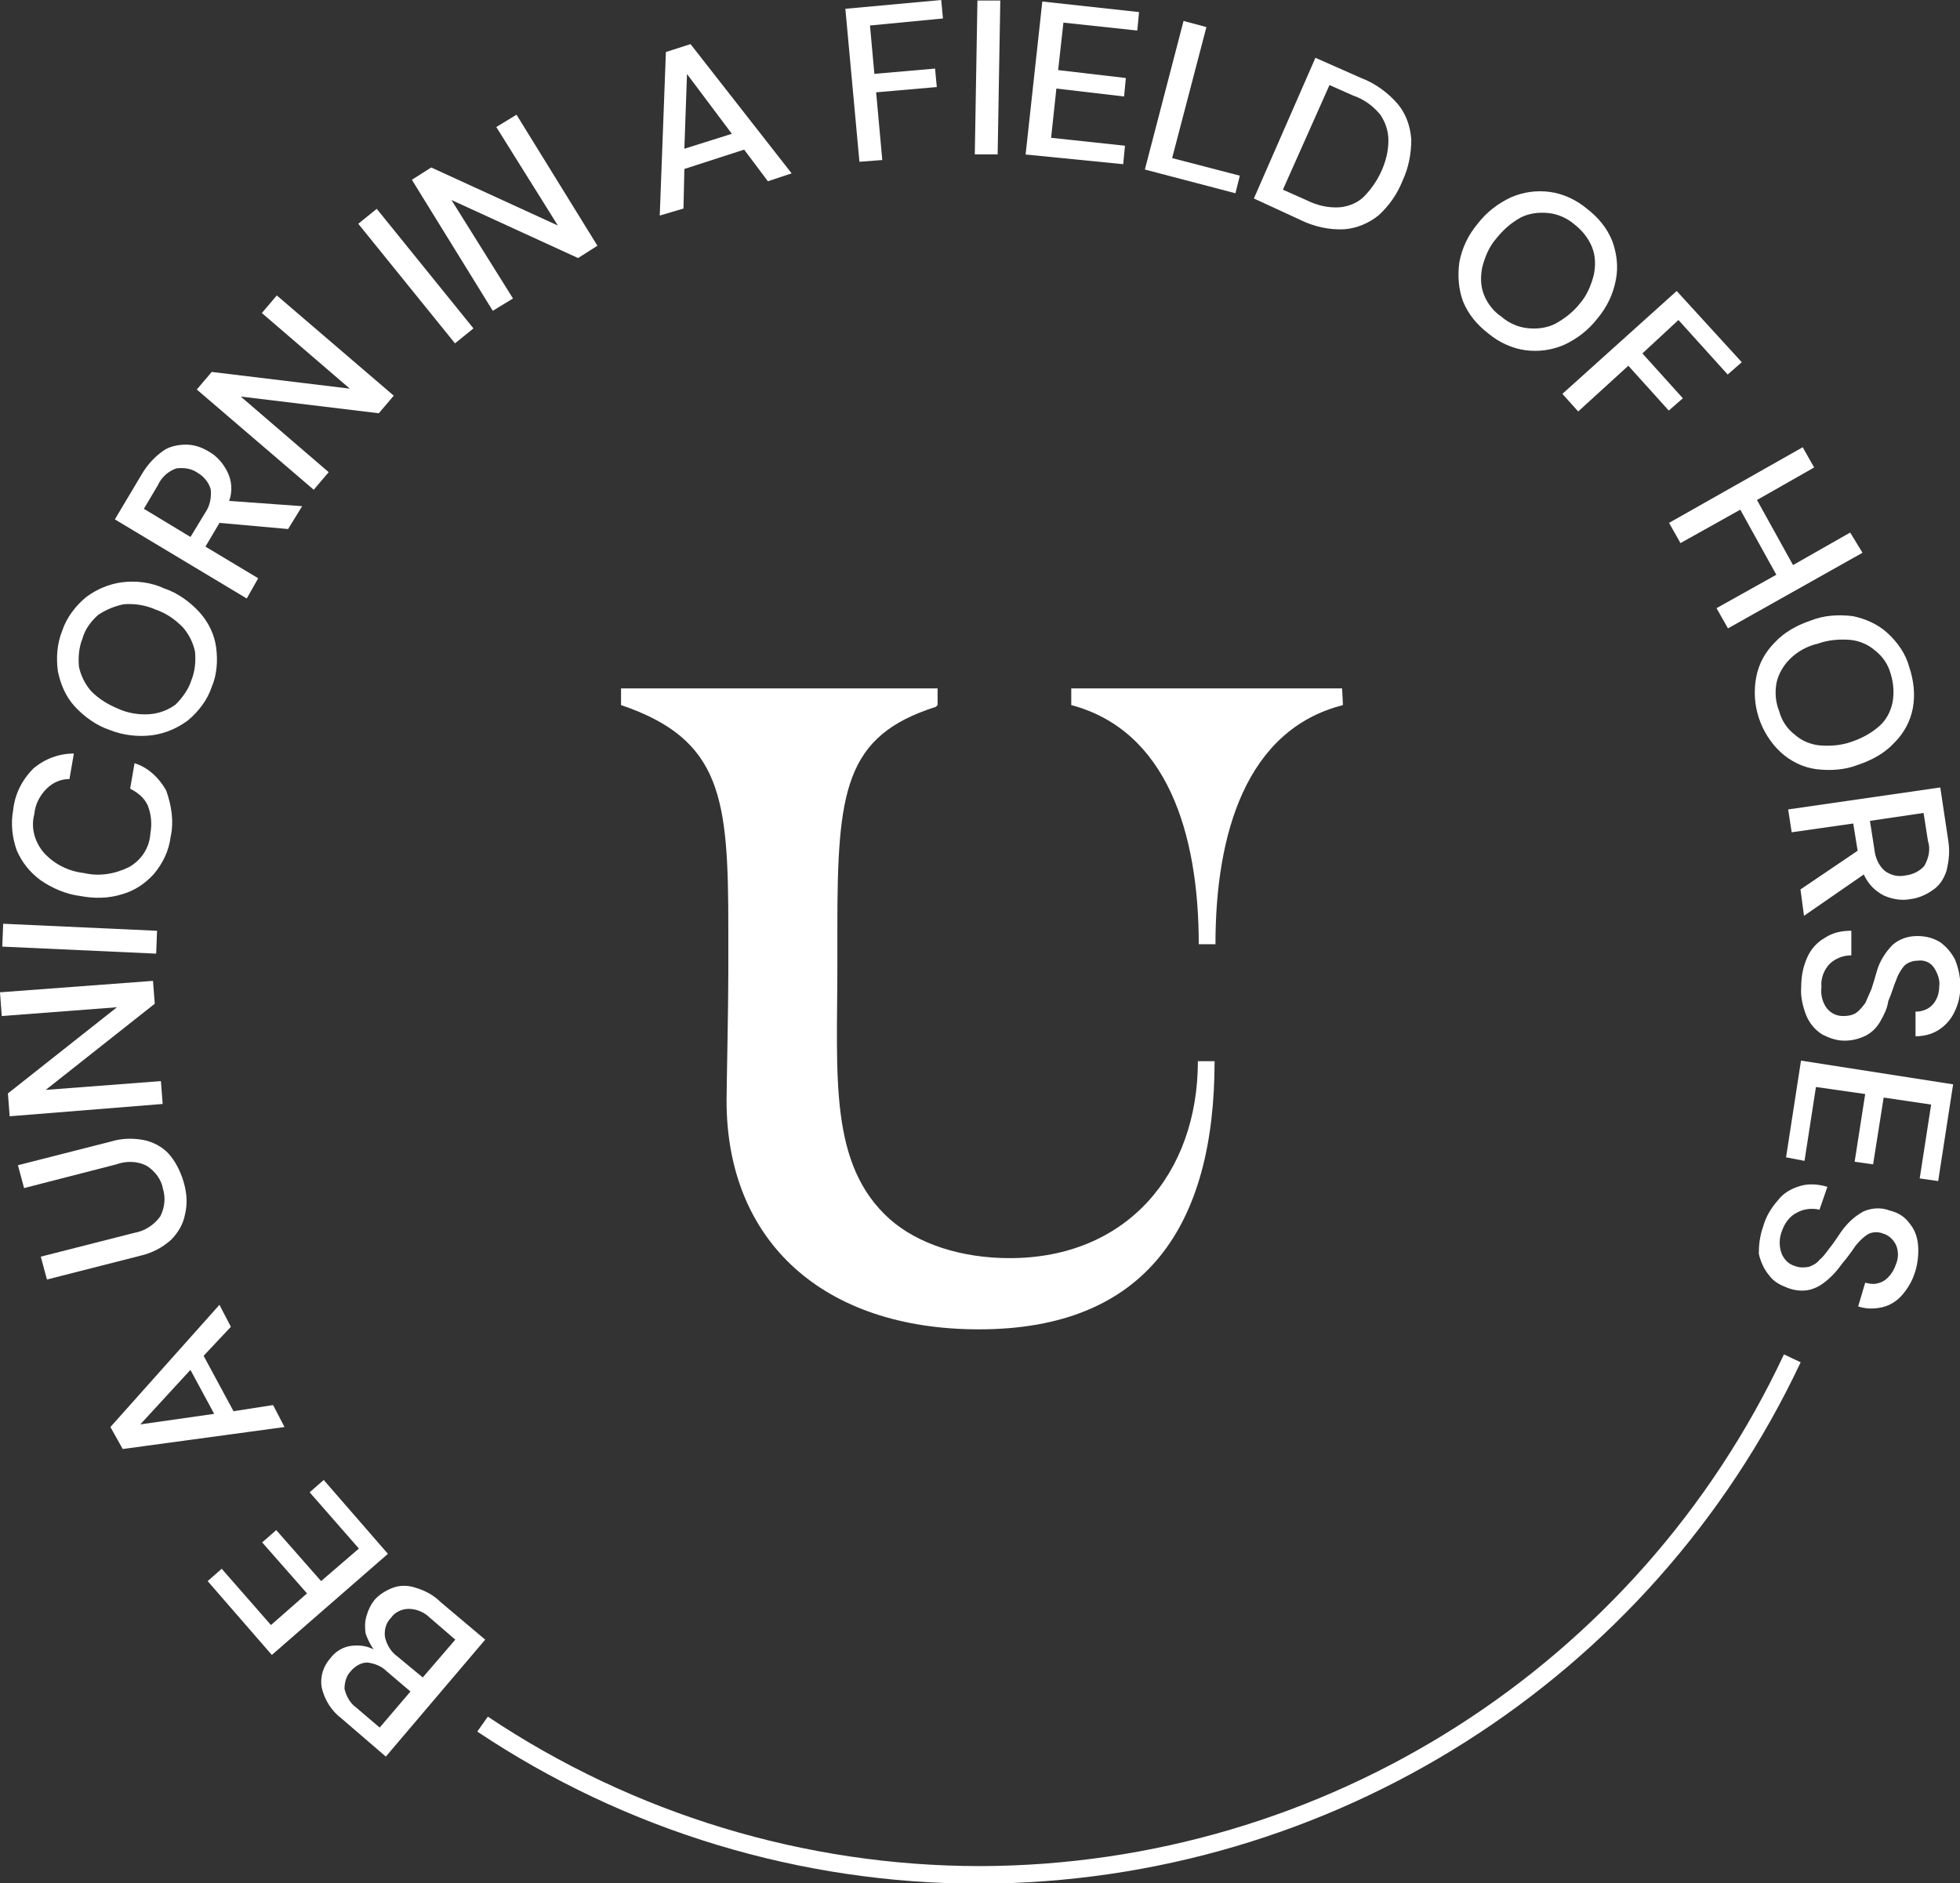 <?xml version="1.0" encoding="utf-8"?>
<!-- Generator: Adobe Illustrator 24.3.0, SVG Export Plug-In . SVG Version: 6.00 Build 0)  -->
<svg version="1.1" id="Layer_1" xmlns="http://www.w3.org/2000/svg" xmlns:xlink="http://www.w3.org/1999/xlink" x="0px" y="0px"
	 width="222.9px" height="214.2px" viewBox="0 0 222.9 214.2" style="enable-background:new 0 0 222.9 214.2;" xml:space="preserve"
	>
<rect x="0" y="0" width="222.9" height="214.2" fill="#333333" stroke="none"/>
<style type="text/css">
	.st0{fill:#fff;}
</style>
<g id="Group_5276" transform="translate(1685 -2869)">
	<g id="Group_4431" transform="translate(-1685 2869)">
		<g id="Group_4430">
			<g id="Group_4401" transform="translate(70.628 78.293)">
				<path id="Path_954" class="st0" d="M82,0H51.2v1.9c10.9,2.9,14.5,14.6,14.5,27.2h1.9c0-12.6,3.5-24.4,14.5-27.2L82,0z"/>
				<path id="Path_955" class="st0" d="M44.2,64.8c-5.5,0-10.4-1.6-13.6-4.4c-7-6.2-6-16.3-6-28.8c0-1.5,0-2.9,0-4.3
					c0-15.6,0.8-21.9,11.2-25.2L36,1.9L36,0H0v1.9c11.5,3.9,12.2,10.6,12.2,25.4c0,1.6,0,3.2,0,5c0,4.2-0.2,13.1-0.2,14.6
					c0,16,11,26,28.7,26c19.1,0,26.8-11.9,26.8-30.5h-1.9C65.6,55.2,57.5,64.8,44.2,64.8z"/>
			</g>
			<g id="Group_4428">
				<g id="Group_4402" transform="translate(36.479 180.385)">
					<path id="Path_956" class="st0" d="M18.7,6.1L7.4,19.4l-5-4.3c-1.2-0.9-2-2.2-2.3-3.6c-0.2-1.2,0.2-2.4,1-3.3
						c0.6-0.8,1.5-1.3,2.4-1.4c0.9-0.1,1.7,0,2.5,0.4C5.6,6.6,5.3,6,5.1,5.4C5,4.7,5,4.1,5.2,3.4c0.2-0.7,0.5-1.3,0.9-1.8
						C6.6,1,7.4,0.5,8.2,0.2c0.8-0.3,1.7-0.3,2.6,0c1,0.3,2,0.8,2.8,1.6L18.7,6.1z M10.2,12L7.5,9.7c-0.6-0.6-1.4-0.9-2.2-1
						c-0.7,0-1.4,0.4-1.9,1c-0.5,0.5-0.7,1.3-0.7,2c0.2,0.8,0.6,1.6,1.3,2.1l2.7,2.3L10.2,12z M15.3,6.1l-2.9-2.5
						c-0.6-0.6-1.5-1-2.4-1c-0.8,0-1.6,0.4-2,1C7.4,4.2,7.2,5,7.3,5.8C7.5,6.7,8,7.5,8.7,8l2.9,2.4L15.3,6.1z"/>
				</g>
				<g id="Group_4403" transform="translate(23.615 168.325)">
					<path id="Path_957" class="st0" d="M20.5,8.4L7.3,19.9L0,11.5l1.6-1.4l5.6,6.4l4.1-3.6L6.2,7.1l1.6-1.4l5.1,5.8l4.3-3.7
						l-5.6-6.4L13.2,0L20.5,8.4z"/>
				</g>
				<g id="Group_4404" transform="translate(12.556 148.403)">
					<path id="Path_958" class="st0" d="M19.8,13.9L1.4,16.4L0,13.9L12.4,0l1.3,2.5l-3.1,3.3l3.4,6.3l4.5-0.7L19.8,13.9z M11.8,12.4
						l-2.7-5l-5.7,6.2L11.8,12.4z"/>
				</g>
				<g id="Group_4405" transform="translate(2.039 129.526)">
					<path id="Path_959" class="st0" d="M18.9,5.1c0.3,1.1,0.4,2.3,0.1,3.5c-0.2,1.1-0.8,2.1-1.6,2.9c-1,0.9-2.2,1.5-3.5,1.8L3.3,16
						l-0.7-2.6l10.6-2.7c1.2-0.2,2.3-0.9,3-1.9c0.5-1,0.6-2.1,0.3-3.1c-0.2-1.1-0.9-2-1.8-2.6c-1.1-0.6-2.4-0.6-3.5-0.2L0.7,5.6L0,3
						l10.6-2.7c1.3-0.4,2.7-0.4,4-0.1c1.1,0.3,2.1,0.9,2.8,1.8C18.1,2.9,18.6,4,18.9,5.1z"/>
				</g>
				<g id="Group_4406" transform="translate(0 111.559)">
					<path id="Path_960" class="st0" d="M18.5,14L1.1,15.4l-0.2-2.6L13.3,3L0.2,4L0,1.3L17.4,0l0.2,2.6L5.2,12.4l13.1-1L18.5,14z"/>
				</g>
				<g id="Group_4407" transform="translate(0.26 105.062)">
					<path id="Path_961" class="st0" d="M17.5,3.4L0,2.6L0.1,0l17.5,0.8L17.5,3.4z"/>
				</g>
				<g id="Group_4408" transform="translate(1.4 85.703)">
					<path id="Path_962" class="st0" d="M18,9.5c-0.2,1.6-0.9,3-1.9,4.2c-1,1.1-2.2,1.9-3.6,2.3c-1.6,0.5-3.2,0.5-4.8,0.2
						c-1.6-0.2-3.2-0.9-4.5-1.8c-1.2-0.9-2.1-2-2.7-3.4C0,9.6-0.2,8,0.1,6.4c0.2-1.8,1-3.4,2.3-4.7C3.7,0.6,5.3,0,7,0L6.5,2.9
						c-1,0-1.9,0.4-2.6,1.1C3.1,4.8,2.6,5.8,2.5,6.9C2.1,8.4,2.5,10,3.6,11.3c1.2,1.3,2.8,2.1,4.6,2.3c1.7,0.4,3.5,0.1,5.1-0.7
						c1.4-0.8,2.3-2.2,2.4-3.8c0.2-1.1,0.1-2.2-0.3-3.2c-0.4-0.9-1.2-1.5-2-1.9l0.5-2.9c1.6,0.5,2.8,1.7,3.6,3.1
						C18.1,5.9,18.4,7.7,18,9.5z"/>
				</g>
				<g id="Group_4409" transform="translate(6.479 66.125)">
					<path id="Path_963" class="st0" d="M17.6,12c-0.5,1.5-1.5,2.8-2.7,3.8c-1.2,0.9-2.6,1.5-4.1,1.7c-1.6,0.2-3.3,0-4.8-0.6
						c-1.5-0.5-2.9-1.5-4-2.7c-1-1.1-1.6-2.5-1.9-4C-0.1,8.7,0,7.1,0.6,5.6c0.5-1.5,1.5-2.8,2.7-3.8c1.2-0.9,2.6-1.5,4.1-1.7
						c1.6-0.2,3.3,0,4.8,0.7c1.5,0.5,2.9,1.5,4,2.7c1,1.1,1.7,2.5,1.9,4C18.3,9,18.2,10.6,17.6,12z M15.3,11.2
						c0.4-1,0.5-2.1,0.4-3.2c-0.2-1-0.7-2-1.4-2.8c-0.9-0.9-1.9-1.6-3.1-2c-1.1-0.5-2.4-0.7-3.6-0.6C6.6,2.8,5.6,3.2,4.7,3.8
						C3.9,4.5,3.2,5.4,2.9,6.5c-0.4,1-0.5,2.1-0.4,3.2c0.2,1,0.7,2,1.4,2.8c0.9,0.9,1.9,1.5,3.1,2c1.1,0.5,2.4,0.7,3.6,0.6
						c1.1-0.1,2.1-0.5,2.9-1.1C14.3,13.2,15,12.2,15.3,11.2L15.3,11.2z"/>
				</g>
				<g id="Group_4410" transform="translate(13.063 50.57)">
					<path id="Path_964" class="st0" d="M15,17.5l-15-9l3.1-5.2c0.6-1,1.4-1.9,2.4-2.6C6.2,0.2,7.2,0,8.1,0C9,0,9.9,0.3,10.7,0.8
						c0.9,0.5,1.6,1.3,2.1,2.3c0.5,1,0.6,2.2,0.2,3.3L21.3,7l-1.6,2.6l-7.8-0.7l-1.6,2.7l6,3.6L15,17.5z M8.6,10.5l1.7-2.8
						C10.8,7,11,6,10.9,5.1c-0.2-0.8-0.8-1.5-1.5-1.9C8.7,2.7,7.8,2.6,7,2.7C6.1,3,5.3,3.7,4.9,4.6L3.3,7.3L8.6,10.5z"/>
				</g>
				<g id="Group_4411" transform="translate(22.379 33.602)">
					<path id="Path_965" class="st0" d="M13.3,22.1L0,10.7l1.7-2l15.7,1.9L7.4,2l1.7-2l13.3,11.4l-1.7,2L5,11.5l10,8.6L13.3,22.1z"
						/>
				</g>
				<g id="Group_4412" transform="translate(40.744 23.751)">
					<path id="Path_966" class="st0" d="M11,15.3L0,1.7L2.1,0l11,13.6L11,15.3z"/>
				</g>
				<g id="Group_4413" transform="translate(46.841 13.048)">
					<path id="Path_967" class="st0" d="M9.2,22.3L0,7.4L2.2,6l14.4,6.6l-7-11.2L11.9,0l9.2,14.9l-2.2,1.4L4.5,9.7l7,11.2L9.2,22.3z
						"/>
				</g>
				<g id="Group_4414" transform="translate(75.029 5.017)">
					<path id="Path_968" class="st0" d="M0,19.5L0.7,0.9L3.5,0L15,14.7l-2.7,0.9l-2.7-3.6l-6.8,2.2l-0.1,4.5L0,19.5z M2.8,11.9
						l5.4-1.7L3.1,3.4L2.8,11.9z"/>
				</g>
				<g id="Group_4415" transform="translate(96.138)">
					<path id="Path_969" class="st0" d="M1.6,18.4L0,1l10.9-1l0.2,2.1L2.8,2.9l0.5,5.5l6.9-0.6l0.2,2.1l-6.9,0.6l0.7,7.7L1.6,18.4z"
						/>
				</g>
				<g id="Group_4416" transform="translate(110.858 0.058)">
					<path id="Path_970" class="st0" d="M0,17.5L0.3,0l2.6,0L2.6,17.5L0,17.5z"/>
				</g>
				<g id="Group_4417" transform="translate(116.637 0.173)">
					<path id="Path_971" class="st0" d="M0,17.4L1.9,0l11,1.2l-0.2,2.1L4.3,2.4L3.7,7.8l7.7,0.9l-0.2,2.1L3.5,9.9l-0.6,5.6l8.4,0.9
						l-0.2,2.1L0,17.4z"/>
				</g>
				<g id="Group_4418" transform="translate(130.199 2.381)">
					<path id="Path_972" class="st0" d="M0,16.9L4.4,0l2.6,0.7L3.1,15.6l7.7,2l-0.5,2L0,16.9z"/>
				</g>
				<g id="Group_4419" transform="translate(142.597 6.573)">
					<path id="Path_973" class="st0" d="M0,16L7,0l5.2,2.3c1.6,0.6,3.1,1.7,4.2,3c0.9,1.1,1.4,2.5,1.5,4c0,1.6-0.3,3.2-1,4.7
						c-0.6,1.5-1.5,2.8-2.7,3.9c-1.1,0.9-2.5,1.5-3.9,1.6c-1.7,0.1-3.5-0.3-5.1-1.1L0,16z M3.3,15L6,16.2c1.2,0.6,2.5,0.9,3.8,0.8
						c1-0.1,2-0.5,2.7-1.2c0.8-0.8,1.5-1.8,2-2.9c0.5-1.1,0.8-2.3,0.8-3.5c0-1-0.3-2-0.9-2.9c-0.8-1-1.9-1.8-3.1-2.2L8.6,3.1L3.3,15
						z"/>
				</g>
				<g id="Group_4420" transform="translate(165.862 21.729)">
					<path id="Path_974" class="st0" d="M3.4,16.2c-1.3-1-2.3-2.2-2.9-3.7C0,11.1-0.1,9.6,0.1,8.1c0.3-1.6,1-3.1,2.1-4.4
						c1-1.3,2.3-2.3,3.8-3c1.4-0.6,2.9-0.8,4.4-0.6C11.9,0.3,13.4,1,14.6,2c1.3,1,2.3,2.2,2.9,3.7c0.5,1.4,0.7,2.9,0.4,4.4
						c-0.3,1.6-1,3.1-2.1,4.4c-1,1.3-2.3,2.3-3.8,3c-1.4,0.6-2.9,0.8-4.4,0.6C6.1,17.9,4.6,17.2,3.4,16.2z M4.9,14.3
						c0.8,0.7,1.9,1.2,3,1.3c1,0.1,2.1,0,3.1-0.5c1.1-0.6,2.1-1.4,2.8-2.3c0.8-0.9,1.3-2.1,1.6-3.3c0.2-1,0.2-2.1-0.2-3.1
						c-0.4-1-1.1-1.9-2-2.6c-0.8-0.7-1.9-1.2-3-1.3c-1-0.1-2.1,0-3.1,0.5C6,3.6,5.1,4.4,4.3,5.4C3.5,6.3,3,7.5,2.7,8.7
						c-0.2,1-0.2,2.1,0.2,3.1C3.3,12.8,4,13.7,4.9,14.3L4.9,14.3z"/>
				</g>
				<g id="Group_4421" transform="translate(177.681 33.096)">
					<path id="Path_975" class="st0" d="M0,11.7L13,0l7.4,8.1l-1.6,1.4l-5.6-6.2L9.1,7.1l4.6,5.1l-1.6,1.4L7.5,8.5l-5.7,5.2L0,11.7z
						"/>
				</g>
				<g id="Group_4422" transform="translate(189.812 50.868)">
					<path id="Path_976" class="st0" d="M0,8.6L15.2,0l1.3,2.3L10,6l4.1,7.4l6.5-3.7L22,12L6.7,20.6l-1.3-2.3l6.8-3.8L8.1,7.1
						l-6.8,3.8L0,8.6z"/>
				</g>
				<g id="Group_4423" transform="translate(199.531 69.977)">
					<path id="Path_977" class="st0" d="M0.5,11.7C0,10.2-0.1,8.6,0.2,7c0.3-1.5,1-2.8,2.1-3.9c1.1-1.2,2.6-2,4.1-2.5
						C7.9,0,9.5-0.1,11.2,0.1C12.6,0.4,14,1,15.1,2c1.2,1.1,2.1,2.4,2.5,3.9c0.5,1.5,0.7,3.1,0.4,4.7c-0.3,1.5-1,2.8-2.1,3.9
						c-1.1,1.2-2.6,2-4.1,2.5c-1.5,0.6-3.2,0.7-4.8,0.5c-1.5-0.2-2.9-0.9-4-1.9C1.9,14.6,1,13.2,0.5,11.7z M2.8,10.9
						c0.3,1.1,0.9,2,1.8,2.7c0.8,0.7,1.8,1.1,2.8,1.2c1.2,0.1,2.5,0,3.6-0.4c1.2-0.4,2.3-1,3.2-1.8c0.8-0.7,1.3-1.7,1.5-2.7
						c0.2-1.1,0.1-2.2-0.2-3.2c-0.3-1.1-0.9-2-1.8-2.7c-0.8-0.7-1.8-1.1-2.8-1.2c-1.2-0.1-2.5,0-3.6,0.4C6,3.5,4.9,4.1,4,5
						C3.3,5.7,2.7,6.7,2.5,7.7C2.3,8.8,2.4,9.9,2.8,10.9L2.8,10.9z"/>
				</g>
				<g id="Group_4424" transform="translate(203.358 89.56)">
					<path id="Path_978" class="st0" d="M0,2.5L17.3,0l0.9,6c0.2,1.2,0.1,2.3-0.2,3.5c-0.3,0.9-0.8,1.7-1.6,2.2
						c-0.7,0.5-1.6,0.9-2.5,1c-1,0.2-2.1,0-3-0.4c-1-0.5-1.8-1.3-2.3-2.4l-6.8,4.7l-0.4-3l6.5-4.4L7.4,4.1l-7,1L0,2.5z M9.3,3.8
						L9.8,7c0.1,1,0.5,1.9,1.2,2.5c0.7,0.5,1.5,0.7,2.4,0.5c0.8-0.1,1.6-0.5,2.1-1.1C16,8,16.2,7,15.9,6.1l-0.5-3.2L9.3,3.8z"/>
				</g>
				<g id="Group_4425" transform="translate(204.842 105.859)">
					<path id="Path_979" class="st0" d="M0,6.4C0,5.2,0.2,4.1,0.7,3c0.4-0.9,1.1-1.7,2-2.2C3.6,0.2,4.6,0,5.7,0l0,2.8
						c-0.9,0-1.7,0.3-2.4,0.9c-0.7,0.7-1.1,1.7-1,2.7C2.2,7.3,2.4,8.1,2.9,8.8c0.5,0.6,1.1,0.9,1.9,0.9c0.5,0,1.1-0.1,1.5-0.4
						C6.7,9,7,8.6,7.3,8.2C7.5,7.7,7.8,7.1,8,6.6C8.2,6,8.4,5.3,8.6,4.6c0.3-1.1,1-2.2,1.8-3c0.8-0.7,1.8-1,2.8-1
						c0.9,0,1.8,0.2,2.6,0.7c0.7,0.5,1.3,1.2,1.7,2c0.4,1,0.6,2,0.6,3c0,1-0.2,2-0.7,3c-0.4,0.8-1,1.5-1.8,2
						c-0.8,0.5-1.7,0.7-2.6,0.7l0-2.8c0.5,0,0.9-0.1,1.3-0.3c0.4-0.2,0.8-0.6,1-1c0.3-0.5,0.4-1.1,0.4-1.6c0.1-0.7-0.2-1.5-0.6-2.1
						c-0.4-0.6-1.1-0.9-1.8-0.8c-0.6,0-1.2,0.2-1.6,0.6c-0.4,0.5-0.7,1-0.9,1.6c-0.3,0.7-0.5,1.5-0.9,2.4C9.8,8.8,9.4,9.6,9,10.3
						c-0.4,0.7-0.9,1.2-1.6,1.6c-0.8,0.4-1.6,0.6-2.5,0.6c-0.9,0-1.7-0.3-2.5-0.7c-0.8-0.5-1.4-1.2-1.8-2.1C0.2,8.7-0.1,7.5,0,6.4z"
						/>
				</g>
				<g id="Group_4426" transform="translate(203.118 120.629)">
					<path id="Path_980" class="st0" d="M1.7,0L19,2.7l-1.7,11l-2.1-0.3L16.5,5l-5.4-0.8l-1.2,7.6l-2.1-0.3L9,3.8L3.4,3l-1.3,8.4
						L0,11L1.7,0z"/>
				</g>
				<g id="Group_4427" transform="translate(200.119 134.686)">
					<path id="Path_981" class="st0" d="M0.4,4.8c0.3-1.1,0.9-2.1,1.7-3C2.7,1,3.6,0.5,4.6,0.2c1-0.3,2.1-0.2,3.1,0.1L6.8,2.9
						C6,2.7,5,2.8,4.3,3.2C3.4,3.6,2.8,4.5,2.5,5.4c-0.3,0.8-0.3,1.7,0,2.5c0.3,0.7,0.8,1.2,1.5,1.4c0.5,0.2,1,0.2,1.6,0.1
						c0.5-0.2,0.9-0.4,1.2-0.8C7.3,8.2,7.6,7.7,8,7.2c0.4-0.5,0.8-1.1,1.2-1.7c0.7-1,1.5-1.8,2.6-2.4c0.9-0.4,2-0.5,3-0.1
						c0.9,0.2,1.7,0.7,2.2,1.4c0.6,0.7,0.9,1.5,1,2.4c0.1,1,0,2.1-0.3,3.1c-0.3,1-0.8,1.9-1.5,2.7c-0.6,0.7-1.4,1.2-2.3,1.4
						c-0.9,0.2-1.8,0.2-2.7-0.1l0.8-2.7c0.4,0.1,0.9,0.2,1.3,0.1c0.5-0.1,0.9-0.3,1.3-0.7c0.4-0.4,0.7-0.9,0.9-1.5
						c0.3-0.7,0.3-1.5,0-2.2c-0.3-0.6-0.8-1.1-1.5-1.3c-0.5-0.2-1.2-0.2-1.7,0.1c-0.5,0.3-1,0.8-1.4,1.3c-0.4,0.6-0.9,1.3-1.5,2
						c-0.5,0.7-1,1.3-1.7,1.9c-0.6,0.5-1.2,0.9-2,1.1c-0.8,0.2-1.7,0.1-2.5-0.2c-0.8-0.3-1.6-0.7-2.1-1.4c-0.6-0.7-1-1.6-1.2-2.5
						C-0.1,7,0,5.9,0.4,4.8z"/>
				</g>
			</g>
			<g id="Group_4429" transform="translate(54.279 153.94)">
				<path id="Path_982" class="st0" d="M57.1,60.3c-20.3,0-40.2-6-57.1-17.3l1.2-1.7c16.6,11.1,36.1,17,56,17
					c39.2-0.1,74.8-22.8,91.4-58.2l1.9,0.9C133.5,37.1,97.1,60.2,57.1,60.3z"/>
			</g>
		</g>
	</g>
</g>
</svg>

